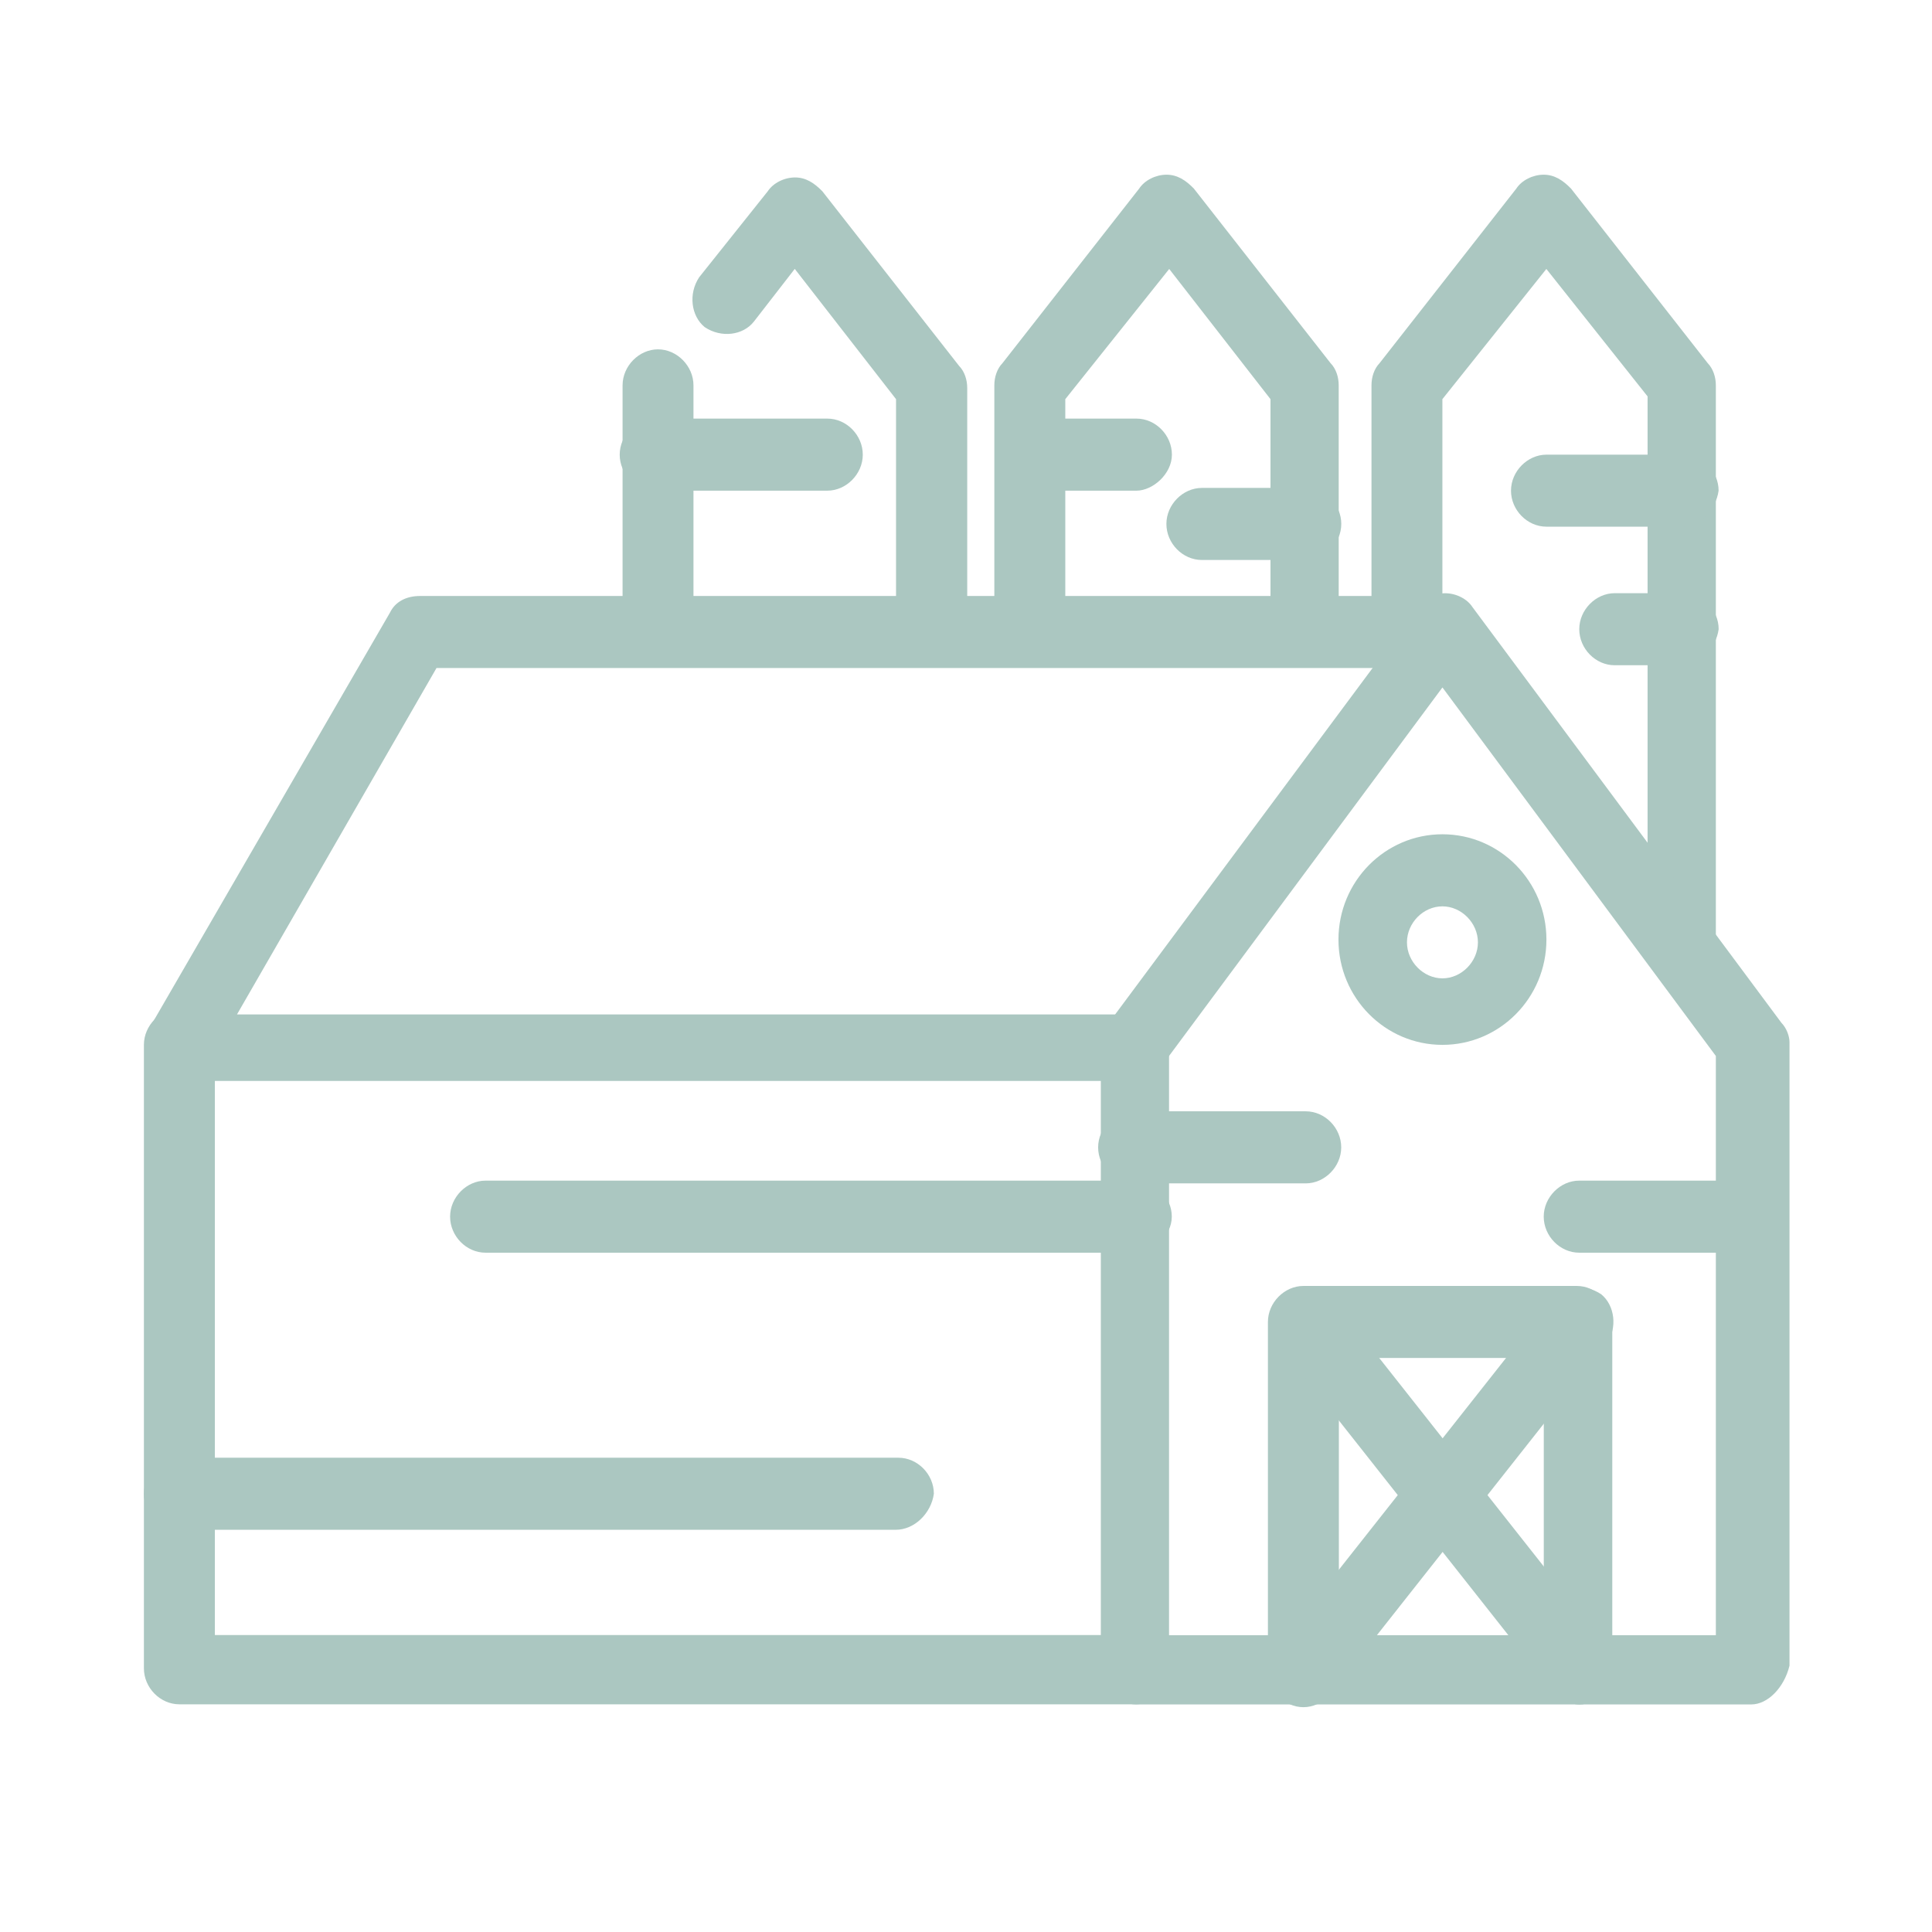 <svg width="33" height="33" viewBox="0 0 33 33" fill="none" xmlns="http://www.w3.org/2000/svg">
<g clip-path="url(#clip0_4538_77956)">
<path d="M19.41 29.111H3.064C2.735 29.111 2.458 28.827 2.458 28.496V17.846C2.458 17.515 2.74 17.23 3.064 17.23C3.387 17.23 3.67 17.515 3.67 17.846V27.928H19.456C19.784 27.928 20.062 28.212 20.062 28.543C19.969 28.827 19.687 29.111 19.41 29.111Z" fill="#ABC7C1"/>
<path d="M26.975 29.112C26.646 29.112 26.369 28.828 26.369 28.497V23.195H22.869V28.544C22.869 28.875 22.587 29.16 22.263 29.16C21.939 29.16 21.657 28.875 21.657 28.544V22.58C21.657 22.249 21.939 21.965 22.263 21.965H26.933C27.262 21.965 27.539 22.249 27.539 22.58V28.497C27.585 28.828 27.308 29.112 26.98 29.112H26.975Z" fill="#ABC7C1"/>
<path d="M26.977 29.112C26.792 29.112 26.649 29.018 26.51 28.876L21.84 22.959C21.655 22.722 21.701 22.344 21.932 22.107C22.163 21.918 22.538 21.965 22.774 22.202L27.444 28.118C27.629 28.355 27.583 28.734 27.352 28.97C27.259 29.065 27.12 29.112 26.977 29.112Z" fill="#ABC7C1"/>
<path d="M22.305 29.112C22.166 29.112 22.074 29.065 21.93 28.97C21.699 28.781 21.648 28.402 21.838 28.118L26.508 22.202C26.693 21.965 27.067 21.918 27.35 22.107C27.581 22.296 27.632 22.675 27.442 22.959L22.772 28.876C22.633 29.018 22.49 29.112 22.305 29.112Z" fill="#ABC7C1"/>
<path d="M15.299 26.13H3.064C2.735 26.13 2.458 25.846 2.458 25.515C2.458 25.183 2.74 24.899 3.064 24.899H15.345C15.674 24.899 15.951 25.183 15.951 25.515C15.905 25.846 15.623 26.13 15.299 26.13Z" fill="#ABC7C1"/>
<path d="M19.409 21.397H8.293C7.965 21.397 7.688 21.113 7.688 20.781C7.688 20.45 7.97 20.166 8.293 20.166H19.409C19.738 20.166 20.015 20.45 20.015 20.781C20.015 21.113 19.687 21.397 19.409 21.397Z" fill="#ABC7C1"/>
<path d="M28.748 16.853C28.42 16.853 28.142 16.569 28.142 16.238V6.771L26.413 4.594L24.637 6.818V10.747C24.637 11.078 24.355 11.362 24.032 11.362C23.708 11.362 23.426 11.078 23.426 10.747V6.582C23.426 6.44 23.472 6.298 23.564 6.203L25.9 3.221C25.992 3.079 26.182 2.984 26.367 2.984C26.552 2.984 26.695 3.079 26.834 3.221L29.169 6.203C29.261 6.298 29.308 6.44 29.308 6.582V16.238C29.308 16.616 29.026 16.853 28.748 16.853Z" fill="#ABC7C1"/>
<path d="M22.307 11.362C21.978 11.362 21.701 11.078 21.701 10.747V6.818L19.971 4.594L18.196 6.818V10.747C18.196 11.078 17.914 11.362 17.59 11.362C17.266 11.362 16.984 11.078 16.984 10.747V6.582C16.984 6.44 17.031 6.298 17.123 6.203L19.458 3.221C19.551 3.079 19.74 2.984 19.925 2.984C20.11 2.984 20.254 3.079 20.392 3.221L22.727 6.203C22.82 6.298 22.866 6.44 22.866 6.582V10.747C22.912 11.078 22.635 11.362 22.307 11.362Z" fill="#ABC7C1"/>
<path d="M11.239 11.363C10.911 11.363 10.634 11.079 10.634 10.747V6.582C10.634 6.251 10.916 5.967 11.239 5.967C11.563 5.967 11.845 6.251 11.845 6.582V10.747C11.799 11.079 11.517 11.363 11.239 11.363Z" fill="#ABC7C1"/>
<path d="M15.911 11.362C15.582 11.362 15.305 11.078 15.305 10.746V6.818L13.575 4.593L12.877 5.493C12.692 5.729 12.318 5.777 12.036 5.587C11.805 5.398 11.754 5.019 11.943 4.735L13.113 3.268C13.206 3.126 13.395 3.031 13.58 3.031C13.765 3.031 13.909 3.126 14.047 3.268L16.382 6.25C16.475 6.345 16.521 6.487 16.521 6.629V10.746C16.475 11.078 16.193 11.362 15.915 11.362H15.911Z" fill="#ABC7C1"/>
<path d="M19.409 18.463H3.063C2.878 18.463 2.642 18.368 2.55 18.179C2.457 17.99 2.457 17.753 2.55 17.564L6.661 10.464C6.753 10.274 6.943 10.18 7.174 10.18H24.685C25.013 10.18 25.291 10.464 25.291 10.795C25.291 11.126 25.009 11.41 24.685 11.41H7.456L4.048 17.327H19.367C19.696 17.327 19.973 17.611 19.973 17.942C19.973 18.274 19.691 18.463 19.414 18.463H19.409Z" fill="#ABC7C1"/>
<path d="M29.914 29.113H19.409C19.08 29.113 18.803 28.829 18.803 28.498V17.848C18.803 17.706 18.849 17.611 18.942 17.469L24.218 10.37C24.31 10.227 24.5 10.133 24.684 10.133C24.869 10.133 25.059 10.227 25.151 10.37L30.427 17.469C30.52 17.564 30.566 17.706 30.566 17.801V28.451C30.474 28.829 30.192 29.113 29.914 29.113ZM19.968 27.93H29.308V18.037L24.638 11.742L19.968 18.037V27.93Z" fill="#ABC7C1"/>
<path d="M28.75 8.996H26.414C26.086 8.996 25.809 8.712 25.809 8.381C25.809 8.05 26.091 7.766 26.414 7.766H28.75C29.078 7.766 29.355 8.05 29.355 8.381C29.309 8.712 29.027 8.996 28.75 8.996Z" fill="#ABC7C1"/>
<path d="M19.412 8.381H17.636C17.308 8.381 17.03 8.097 17.03 7.766C17.03 7.434 17.312 7.15 17.636 7.15H19.412C19.74 7.15 20.017 7.434 20.017 7.766C20.017 8.097 19.689 8.381 19.412 8.381Z" fill="#ABC7C1"/>
<path d="M22.304 9.565H20.529C20.2 9.565 19.923 9.281 19.923 8.949C19.923 8.618 20.205 8.334 20.529 8.334H22.304C22.633 8.334 22.91 8.618 22.91 8.949C22.91 9.281 22.628 9.565 22.304 9.565Z" fill="#ABC7C1"/>
<path d="M14.132 8.381H11.191C10.862 8.381 10.585 8.097 10.585 7.766C10.585 7.434 10.867 7.15 11.191 7.15H14.132C14.46 7.15 14.737 7.434 14.737 7.766C14.737 8.097 14.455 8.381 14.132 8.381Z" fill="#ABC7C1"/>
<path d="M28.75 11.363H27.58C27.252 11.363 26.975 11.079 26.975 10.747C26.975 10.416 27.257 10.132 27.58 10.132H28.75C29.078 10.132 29.356 10.416 29.356 10.747C29.31 11.079 29.028 11.363 28.75 11.363Z" fill="#ABC7C1"/>
<path d="M29.915 21.397H26.974C26.646 21.397 26.368 21.113 26.368 20.781C26.368 20.45 26.65 20.166 26.974 20.166H29.915C30.243 20.166 30.52 20.45 30.52 20.781C30.52 21.113 30.192 21.397 29.915 21.397Z" fill="#ABC7C1"/>
<path d="M22.303 20.213H19.363C19.034 20.213 18.757 19.929 18.757 19.598C18.757 19.266 19.039 18.982 19.363 18.982H22.303C22.632 18.982 22.909 19.266 22.909 19.598C22.909 19.929 22.627 20.213 22.303 20.213Z" fill="#ABC7C1"/>
<path d="M24.638 17.847C23.658 17.847 22.862 17.043 22.862 16.049C22.862 15.055 23.658 14.25 24.638 14.25C25.618 14.25 26.414 15.055 26.414 16.049C26.414 17.043 25.618 17.847 24.638 17.847ZM24.638 15.481C24.31 15.481 24.032 15.765 24.032 16.096C24.032 16.427 24.314 16.711 24.638 16.711C24.962 16.711 25.244 16.427 25.244 16.096C25.244 15.765 24.962 15.481 24.638 15.481Z" fill="#ABC7C1"/>
</g>
<defs>
<clipPath id="clip0_4538_77956">
<rect width="28.114" height="26.175" fill="white" transform="translate(2.458 2.984)"/>
</clipPath>
</defs>
</svg>
